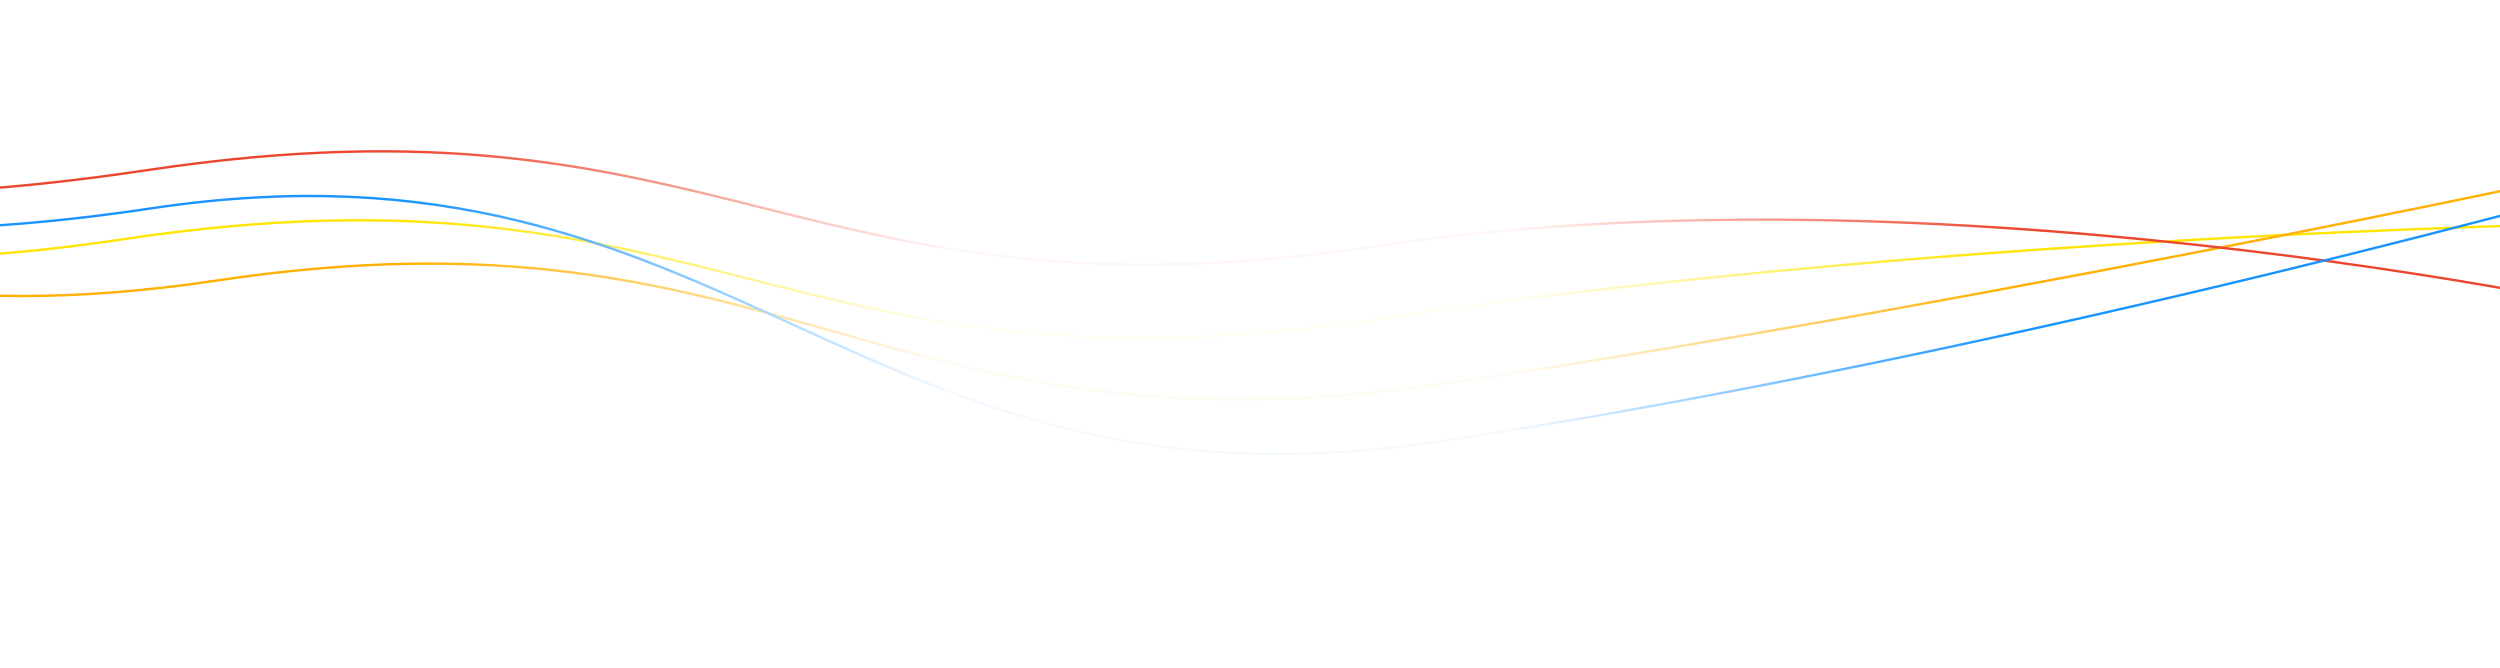 <svg width="1919" height="513" viewBox="0 0 1919 513" fill="none" xmlns="http://www.w3.org/2000/svg">
<mask id="mask0_5_952" style="mask-type:alpha" maskUnits="userSpaceOnUse" x="-251" y="0" width="2207" height="574">
<path d="M-250.365 0.807L1955.46 29.217L1912.01 573.278L-250.365 522.245L-250.365 0.807Z" fill="url(#paint0_linear_5_952)"/>
</mask>
<g mask="url(#mask0_5_952)">
<path d="M2046.76 170.419C2046.76 170.419 1514.43 176.247 1058.58 244.763C602.732 313.28 548.545 115.412 94.594 183.643C-361.256 252.16 -457.733 62.227 -457.733 62.227" stroke="#FFE500" stroke-width="1.85"/>
<path d="M2043.47 120.406C2043.47 120.406 1556.48 227.224 1115.32 293.532C674.167 359.84 605.786 149.296 166.469 215.327C-274.686 281.635 -366.916 48.908 -366.916 48.908" stroke="#FFB000" stroke-width="1.85"/>
<path d="M2048.3 246.256C2048.3 246.256 1508.35 121.129 1060.13 188.525C611.92 255.92 559.24 63.491 112.895 130.606C-335.319 198.001 -402.211 54.222 -402.211 54.222" stroke="#ED462F" stroke-width="1.85"/>
<path d="M2040.02 133.07C2040.02 133.07 1553.5 271.352 1104.18 338.888C654.852 406.424 563.507 92.688 116.053 159.942C-333.274 227.478 -417.39 56.307 -417.39 56.307" stroke="#1994FF" stroke-width="1.85"/>
</g>
<defs>
<linearGradient id="paint0_linear_5_952" x1="-5.974" y1="208.846" x2="1924.07" y2="225.218" gradientUnits="userSpaceOnUse">
<stop stop-color="#C4C4C4"/>
<stop offset="0.164" stop-color="#C4C4C4"/>
<stop offset="0.38" stop-color="#C4C4C4" stop-opacity="0.05"/>
<stop offset="0.605" stop-color="#C4C4C4" stop-opacity="0.05"/>
<stop offset="0.804" stop-color="#C4C4C4"/>
<stop offset="1" stop-color="#C4C4C4"/>
</linearGradient>
</defs>
</svg>
